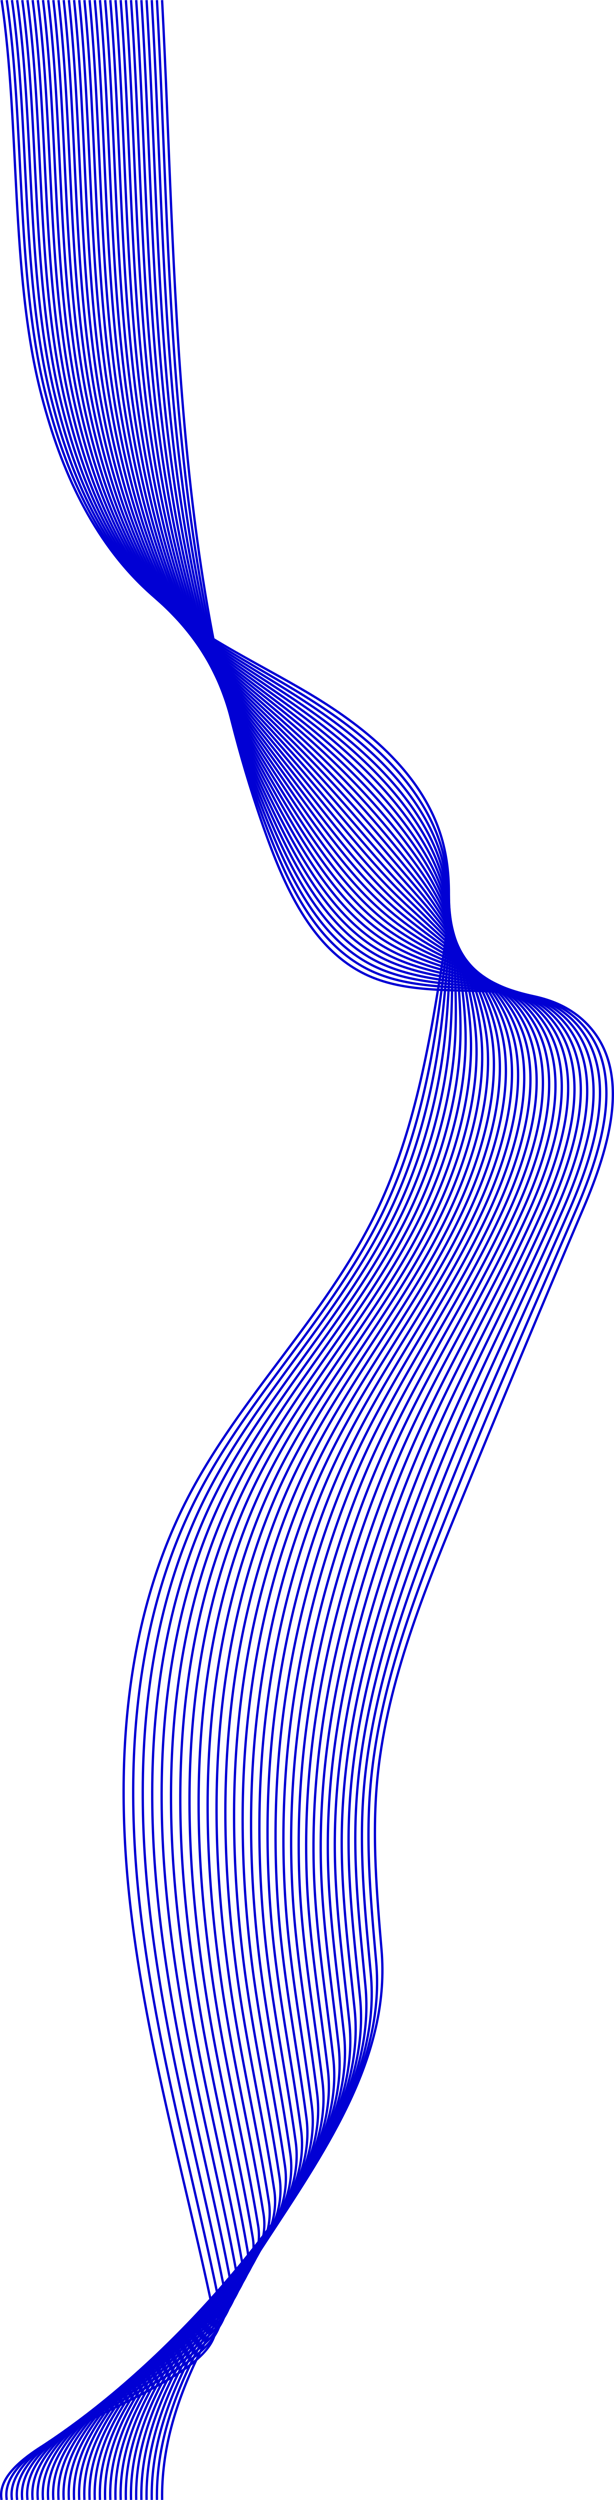 <?xml version="1.0" encoding="UTF-8"?>
<svg id="Lag_2" data-name="Lag 2" xmlns="http://www.w3.org/2000/svg" viewBox="0 0 265.41 1080.16">
  <defs>
    <style>
      .cls-1 {
        fill: none;
        stroke: #0100d4;
        stroke-miterlimit: 10;
      }
    </style>
  </defs>
  <g id="Lag_1-2" data-name="Lag 1">
    <g>
      <path class="cls-1" d="M70.07.07c6.33,120.56,4.4,247.19,44.72,359.86,8.87,24.79,21.02,51.53,45.2,61.95,30.11,12.99,71.36-2.97,93.99,20.77,19.32,20.27,9.32,53.27-1.66,79.03-18.62,43.66-36.91,87.45-54.88,131.38-15.45,37.77-30.84,76.32-34.46,116.97-2.15,24.1-.1,48.35,1.95,72.46,7.33,86.24-96.14,150.89-94.85,237.58"/>
      <path class="cls-1" d="M67.84,1080.07c-1.42-84.82,102.24-148.03,94.77-232.4-2.17-24.49-4.5-49.1-2.67-73.58,1.21-16.13,4.17-31.95,8.25-47.55,6.36-24.32,15.44-48.12,24.79-71.58,5.7-14.31,11.52-28.58,17.48-42.8,12.7-30.27,26-60.21,38.95-90.38,11.01-25.71,20.9-58.5,2.38-78.97-6.74-7.44-15.24-11.17-24.6-13.18-17.49-3.8-38.04-1.65-56.27-6.43-3.44-.9-6.79-2.05-10.02-3.52-23.72-10.83-36.17-37.26-45.46-61.67-10.53-27.67-18.6-56.09-24.68-85.31-6.67-32.04-10.87-65-13.76-98.22-5.01-57.91-5.98-116.99-9.16-174.4"/>
      <path class="cls-1" d="M65.6,1080.07c-1.54-82.96,102.28-144.73,94.69-227.22-2.29-24.88-4.91-49.85-3.39-74.7,1-16.38,3.72-32.46,7.57-48.34,6.01-24.76,14.78-49.05,24.05-72.95,5.65-14.59,11.52-29.11,17.64-43.54,13.02-30.71,27.11-60.81,40.35-91.44,11.04-25.67,20.83-58.24,3.09-78.92-6.46-7.5-14.62-11.39-23.63-13.67-16.82-4.26-36.58-2.86-54.37-8.09-3.35-.98-6.63-2.2-9.8-3.73-23.27-11.24-36.01-37.36-45.72-61.39-11.01-27.25-19.72-55.11-26.29-84.03-7.22-31.72-11.72-64.61-14.77-97.77-5.27-57.69-6.08-116.93-9.41-174.21"/>
      <path class="cls-1" d="M63.36,1080.07c-1.67-81.09,102.3-141.42,94.61-222.04-2.41-25.26-5.31-50.59-4.11-75.82.79-16.63,3.26-32.97,6.89-49.13,5.65-25.19,14.11-49.98,23.31-74.32,5.61-14.86,11.52-29.64,17.79-44.28,13.35-31.15,28.22-61.41,41.75-92.5,11.07-25.62,20.76-57.98,3.8-78.87-6.18-7.56-14.01-11.62-22.65-14.15-16.14-4.73-35.13-4.07-52.48-9.75-3.27-1.07-6.47-2.35-9.58-3.94-22.81-11.64-35.85-37.45-45.98-61.12-11.49-26.83-20.84-54.14-27.9-82.76-7.77-31.4-12.57-64.22-15.79-97.31C67.49,116.62,66.85,57.22,63.36.07"/>
      <path class="cls-1" d="M61.12,1080.07c-1.8-79.23,102.3-138.11,94.53-216.86-2.53-25.65-5.71-51.33-4.83-76.94.58-16.87,2.81-33.48,6.2-49.91,5.29-25.63,13.44-50.9,22.57-75.69,5.57-15.14,11.52-30.17,17.95-45.02,13.68-31.59,29.34-62.02,43.14-93.56,11.1-25.57,20.74-57.75,4.52-78.82-5.88-7.63-13.4-11.86-21.67-14.64-15.47-5.21-33.67-5.28-50.58-11.42-3.18-1.15-6.32-2.51-9.36-4.15-22.35-12.05-35.69-37.55-46.24-60.84-11.97-26.4-21.95-53.16-29.51-81.48-8.32-31.08-13.42-63.82-16.8-96.85C65.25,116.65,64.77,57.09,61.12.07"/>
      <path class="cls-1" d="M58.88,1080.07c-1.93-77.36,102.29-134.8,94.44-211.68-2.66-26.03-6.11-52.08-5.55-78.06.37-17.12,2.36-33.99,5.52-50.7,4.93-26.06,12.78-51.83,21.83-77.06,5.52-15.41,11.52-30.7,18.1-45.76,14.01-32.03,30.45-62.62,44.54-94.62,11.13-25.53,20.68-57.5,5.23-78.76-5.59-7.69-12.79-12.09-20.69-15.13-14.8-5.68-32.22-6.5-48.68-13.08-3.1-1.23-6.16-2.66-9.15-4.36-21.9-12.45-35.53-37.65-46.5-60.56-12.45-25.98-23.07-52.19-31.12-80.2-8.86-30.75-14.27-63.43-17.81-96.39C63,116.68,62.69,56.96,58.88.07"/>
      <path class="cls-1" d="M56.64,1080.07c-2.05-75.5,102.27-131.49,94.36-206.5-2.78-26.42-6.52-52.82-6.27-79.18.16-17.37,1.9-34.5,4.84-51.48,4.57-26.5,12.11-52.76,21.09-78.43,5.48-15.69,11.52-31.23,18.26-46.5,14.33-32.47,31.63-63.19,45.94-95.68,11.21-25.46,20.62-57.25,5.94-78.71-5.3-7.76-12.18-12.33-19.71-15.61-14.13-6.16-30.76-7.71-46.78-14.74-3.02-1.32-6.01-2.82-8.93-4.57-21.44-12.86-35.37-37.75-46.76-60.28-12.92-25.55-24.19-51.21-32.73-78.93-9.41-30.43-15.12-63.04-18.83-95.94C60.75,116.71,60.61,56.83,56.64.07"/>
      <path class="cls-1" d="M54.41,1080.07c-2.18-73.63,102.23-128.18,94.28-201.32-2.91-26.8-6.92-53.56-6.99-80.3-.05-17.61,1.45-35.01,4.15-52.27,4.22-26.93,11.44-53.69,20.35-79.81,5.43-15.96,11.52-31.76,18.42-47.24,14.66-32.9,32.74-63.79,47.33-96.74,11.25-25.41,20.56-56.99,6.66-78.66-5.01-7.82-11.57-12.57-18.73-16.1-13.47-6.64-29.31-8.92-44.89-16.4-2.93-1.4-5.85-2.97-8.71-4.79-20.99-13.26-35.21-37.84-47.02-60-13.4-25.13-25.31-50.24-34.34-77.65-9.96-30.11-15.97-62.65-19.84-95.48C58.51,116.74,58.53,56.7,54.41.07"/>
      <path class="cls-1" d="M52.17,1080.07c-2.31-71.77,102.17-124.87,94.2-196.14-3.04-27.19-7.32-54.31-7.71-81.42-.25-17.86.99-35.51,3.47-53.06,3.86-27.37,10.78-54.61,19.6-81.18,5.39-16.24,11.52-32.29,18.57-47.98,14.99-33.34,33.86-64.39,48.73-97.81,11.28-25.36,20.49-56.73,7.37-78.61-4.73-7.88-10.96-12.81-17.75-16.59-12.8-7.13-27.85-10.13-42.99-18.06-2.85-1.48-5.69-3.13-8.49-5-20.53-13.67-35.05-37.94-47.28-59.72-13.88-24.7-26.42-49.26-35.95-76.37-10.51-29.79-16.82-62.26-20.85-95.02C56.26,116.77,56.45,56.57,52.17.07"/>
      <path class="cls-1" d="M49.93,1080.07c-2.44-69.9,102.11-121.56,94.12-190.96-3.17-27.57-7.72-55.05-8.43-82.54-.46-18.11.54-36.02,2.78-53.84,3.5-27.8,10.11-55.54,18.86-82.55,5.35-16.52,11.52-32.82,18.73-48.72,15.31-33.78,34.98-64.99,50.13-98.87,11.32-25.32,20.43-56.47,8.08-78.55-4.44-7.94-10.35-13.05-16.77-17.08-12.14-7.61-26.39-11.35-41.09-19.72-2.77-1.57-5.54-3.28-8.27-5.21-20.07-14.07-34.89-38.04-47.54-59.44-14.36-24.28-27.54-48.28-37.56-75.1-11.06-29.47-17.67-61.87-21.87-94.56C54.01,116.8,54.37,56.44,49.93.07"/>
      <path class="cls-1" d="M47.69,1080.07c-2.56-68.04,102.03-118.24,94.04-185.78-3.31-27.96-8.13-55.79-9.15-83.67-.67-18.36.08-36.53,2.1-54.63,3.14-28.23,9.44-56.47,18.12-83.92,5.3-16.79,11.52-33.35,18.88-49.46,15.64-34.22,36.1-65.59,51.52-99.93,11.35-25.27,20.37-56.21,8.8-78.5-4.15-8-9.74-13.29-15.8-17.56-11.47-8.1-24.94-12.56-39.19-21.38-2.68-1.65-5.38-3.43-8.06-5.42-19.62-14.47-34.73-38.14-47.8-59.16-14.84-23.85-28.66-47.31-39.17-73.82-11.61-29.15-18.52-61.48-22.88-94.11C51.77,116.83,52.29,56.31,47.69.07"/>
      <path class="cls-1" d="M45.45,1080.07c-2.69-66.17,101.94-114.93,93.96-180.6-3.44-28.34-8.53-56.54-9.87-84.79-.88-18.6-.37-37.04,1.42-55.42,2.79-28.67,8.78-57.4,17.38-85.29,5.26-17.07,11.52-33.88,19.04-50.2,15.97-34.66,37.21-66.19,52.92-100.99,11.38-25.22,20.31-55.95,9.51-78.45-3.87-8.06-9.13-13.53-14.82-18.05-10.81-8.59-23.48-13.77-37.3-23.04-2.6-1.73-5.22-3.59-7.84-5.63-19.16-14.88-34.57-38.23-48.05-58.89-15.32-23.43-29.78-46.33-40.78-72.54-12.16-28.83-19.37-61.09-23.9-93.65C49.52,116.85,50.21,56.18,45.45.07"/>
      <path class="cls-1" d="M43.22,1080.07c-2.82-64.31,101.84-111.61,93.88-175.42-3.58-28.73-8.93-57.28-10.59-85.91-1.09-18.85-.83-37.55.73-56.2,2.43-29.1,8.11-58.33,16.64-86.67,5.22-17.34,11.52-34.41,19.19-50.94,16.29-35.1,38.33-66.79,54.31-102.05,11.41-25.18,20.24-55.69,10.22-78.4-3.58-8.12-8.52-13.78-13.84-18.54-10.15-9.09-22.03-14.99-35.4-24.7-2.52-1.81-5.07-3.74-7.62-5.84-18.71-15.28-34.41-38.33-48.31-58.61-15.79-23-30.89-45.36-42.39-71.27-12.71-28.51-20.22-60.69-24.91-93.19C47.27,116.88,48.12,56.05,43.22.07"/>
      <path class="cls-1" d="M40.98,1080.07c-2.94-62.45,101.72-108.3,93.8-170.24-3.73-29.12-9.34-58.03-11.31-87.03-1.3-19.1-1.28-38.06.05-56.99,2.07-29.54,7.44-59.25,15.9-88.04,5.17-17.62,11.52-34.94,19.35-51.68,16.62-35.53,39.44-67.39,55.71-103.11,11.44-25.13,20.17-55.43,10.94-78.34-3.3-8.18-7.91-14.02-12.86-19.03-9.48-9.58-20.57-16.2-33.5-26.36-2.43-1.9-4.91-3.9-7.4-6.05-18.25-15.69-34.25-38.43-48.57-58.33-16.27-22.58-32.01-44.38-44-69.99-13.25-28.18-21.07-60.3-25.92-92.73C45.03,116.91,46.04,55.91,40.98.07"/>
      <path class="cls-1" d="M38.74,1080.07c-3.07-60.58,101.6-104.98,93.72-165.06-3.87-29.5-9.74-58.77-12.03-88.15-1.51-19.35-1.73-38.57-.64-57.77,1.71-29.97,6.78-60.18,15.16-89.41,5.13-17.89,11.52-35.47,19.5-52.42,16.95-35.97,40.56-67.99,57.11-104.17,11.47-25.08,20.11-55.16,11.65-78.29-3.01-8.24-7.3-14.27-11.88-19.51-8.81-10.09-19.12-17.41-31.61-28.03-2.35-1.98-4.75-4.05-7.19-6.26-17.8-16.09-34.1-38.53-48.83-58.05-16.75-22.15-33.13-43.41-45.61-68.71-13.8-27.86-21.92-59.91-26.94-92.28C42.78,116.94,43.96,55.78,38.74.07"/>
      <path class="cls-1" d="M36.5,1080.07c-3.2-58.72,101.47-101.66,93.64-159.88-4.02-29.89-10.14-59.51-12.75-89.27-1.72-19.59-2.19-39.07-1.32-58.56,1.35-30.41,6.11-61.11,14.42-90.78,5.08-18.17,11.52-36,19.66-53.15,17.28-36.41,41.67-68.59,58.5-105.23,11.5-25.04,20.04-54.9,12.37-78.24-2.73-8.3-6.69-14.52-10.9-20-8.15-10.59-17.66-18.62-29.71-29.69-2.26-2.06-4.6-4.2-6.97-6.47-17.34-16.5-33.94-38.62-49.09-57.77-17.23-21.73-34.25-42.43-47.22-67.44-14.35-27.54-22.77-59.52-27.95-91.82C40.53,116.97,41.88,55.65,36.5.07"/>
      <path class="cls-1" d="M34.26,1080.07c-3.33-56.85,101.32-98.34,93.56-154.7-4.17-30.27-10.54-60.26-13.47-90.39-1.93-19.84-2.64-39.58-2-59.35,1-30.84,5.44-62.04,13.68-92.15,5.04-18.45,11.52-36.53,19.82-53.89,17.6-36.85,42.78-69.19,59.9-106.29,11.53-24.99,19.97-54.64,13.08-78.19-2.44-8.36-6.08-14.78-9.92-20.49-7.47-11.1-16.2-19.84-27.81-31.35-2.18-2.15-4.44-4.36-6.75-6.68-16.88-16.9-33.78-38.72-49.35-57.49-17.71-21.3-35.36-41.45-48.83-66.16-14.9-27.22-23.62-59.13-28.96-91.36C38.28,117,39.8,55.52,34.26.07"/>
      <path class="cls-1" d="M32.03,1080.07c-3.45-54.99,101.17-95.02,93.47-149.52-4.33-30.65-10.95-61-14.19-91.51-2.13-20.09-3.1-40.09-2.69-60.13.64-31.28,4.78-62.96,12.94-93.52,5-18.72,11.52-37.06,19.97-54.63,17.93-37.29,43.89-69.8,61.3-107.36,11.56-24.95,19.89-54.37,13.79-78.13-2.16-8.41-5.46-15.03-8.95-20.98-6.8-11.61-14.75-21.05-25.91-33.01-2.1-2.23-4.29-4.51-6.53-6.89-16.43-17.31-33.62-38.82-49.61-57.21-18.18-20.88-36.48-40.48-50.44-64.88-15.45-26.9-24.47-58.74-29.98-90.9C36.04,117.03,37.72,55.39,32.03.07"/>
      <path class="cls-1" d="M29.79,1080.07c-3.58-53.12,101.01-91.7,93.39-144.34-4.49-31.04-11.35-61.74-14.91-92.63-2.34-20.34-3.55-40.6-3.37-60.92.28-31.71,4.11-63.89,12.2-94.9,4.95-19,11.52-37.59,20.13-55.37,18.26-37.73,45-70.4,62.69-108.42,11.59-24.9,19.82-54.1,14.51-78.08-1.88-8.47-4.85-15.28-7.97-21.46-6.12-12.12-13.29-22.26-24.02-34.67-2.01-2.31-4.13-4.67-6.31-7.1-15.97-17.71-33.46-38.92-49.87-56.93-18.66-20.46-37.6-39.5-52.05-63.6-16-26.58-25.32-58.35-30.99-90.45C33.79,117.05,35.64,55.26,29.79.07"/>
      <path class="cls-1" d="M27.55,1080.07c-3.71-51.26,100.84-88.37,93.31-139.15-4.66-31.42-11.75-62.49-15.63-93.75-2.55-20.58-4.01-41.11-4.05-61.71-.08-32.15,3.45-64.82,11.46-96.27,4.91-19.27,11.52-38.12,20.28-56.11,18.58-38.17,46.11-71,64.09-109.48,11.62-24.86,19.74-53.84,15.22-78.03-1.6-8.53-4.23-15.54-6.99-21.95-5.44-12.63-11.84-23.47-22.12-36.33-1.93-2.4-3.97-4.82-6.1-7.31-15.52-18.12-33.3-39.02-50.13-56.66-19.14-20.03-38.72-38.53-53.65-62.33-16.55-26.26-26.17-57.95-32.01-89.99C31.54,117.08,33.56,55.13,27.55.07"/>
      <path class="cls-1" d="M25.31,1080.07c-3.84-49.39,100.66-85.05,93.23-133.97-4.83-31.8-12.15-63.23-16.35-94.87-2.76-20.83-4.46-41.62-4.74-62.49-.43-32.58,2.78-65.75,10.72-97.64,4.86-19.55,11.52-38.65,20.44-56.85,18.91-38.6,47.22-71.61,65.49-110.54,11.64-24.81,19.67-53.57,15.93-77.98-1.31-8.59-3.61-15.79-6.01-22.44-4.75-13.15-10.38-24.69-20.22-37.99-1.85-2.48-3.82-4.98-5.88-7.52-15.06-18.52-33.14-39.11-50.39-56.38-19.62-19.61-39.84-37.55-55.26-61.05-17.1-25.94-27.02-57.56-33.02-89.53C29.3,117.11,31.48,55,25.31.07"/>
      <path class="cls-1" d="M23.07,1080.07c-3.96-47.53,100.47-81.72,93.15-128.79-5.01-32.18-12.56-63.97-17.07-95.99-2.97-21.08-4.92-42.12-5.42-63.28-.79-33.01,2.11-66.67,9.98-99.01,4.82-19.83,11.52-39.18,20.59-57.59,19.24-39.04,48.33-72.21,66.88-111.6,11.67-24.77,19.59-53.31,16.65-77.92-1.03-8.65-2.99-16.05-5.03-22.92-4.06-13.66-8.93-25.9-18.32-39.65-1.76-2.56-3.66-5.13-5.66-7.74-14.6-18.93-32.98-39.21-50.65-56.1-20.1-19.18-40.95-36.58-56.87-59.77-17.65-25.61-27.87-57.17-34.03-89.07C27.05,117.14,29.4,54.87,23.07.07"/>
      <path class="cls-1" d="M20.84,1080.07c-4.09-45.66,100.28-78.39,93.07-123.61-5.19-32.56-12.96-64.72-17.79-97.11-3.18-21.32-5.37-42.63-6.11-64.06-1.15-33.45,1.45-67.6,9.24-100.38,4.78-20.1,11.52-39.71,20.75-58.33,19.56-39.48,49.43-72.81,68.28-112.66,11.69-24.72,19.51-53.04,17.36-77.87-.75-8.71-2.36-16.3-4.05-23.41-3.37-14.17-7.47-27.11-16.43-41.31-1.68-2.65-3.5-5.28-5.44-7.95-14.15-19.33-32.82-39.31-50.91-55.82-20.57-18.76-42.07-35.6-58.48-58.5-18.19-25.29-28.72-56.78-35.05-88.62C24.8,117.17,27.32,54.74,20.84.07"/>
      <path class="cls-1" d="M18.6,1080.07c-4.22-43.8,100.08-75.06,92.99-118.43-5.38-32.94-13.36-65.46-18.51-98.23-3.39-21.57-5.83-43.14-6.79-64.85-1.51-33.88.78-68.53,8.5-101.75,4.73-20.38,11.52-40.24,20.91-59.07,19.89-39.92,50.54-73.42,69.68-113.72,11.72-24.68,19.43-52.78,18.07-77.82-.47-8.77-1.74-16.55-3.07-23.9-2.67-14.68-6.01-28.33-14.53-42.98-1.6-2.73-3.35-5.44-5.23-8.16-13.69-19.74-32.66-39.41-51.17-55.54-21.05-18.33-43.19-34.62-60.09-57.22-18.74-24.97-29.57-56.39-36.06-88.16C22.56,117.2,25.23,54.61,18.6.07"/>
      <path class="cls-1" d="M16.36,1080.07c-4.35-41.94,99.87-71.73,92.91-113.25-5.58-33.32-13.76-66.2-19.23-99.35-3.6-21.82-6.28-43.65-7.47-65.64-1.87-34.32.11-69.46,7.76-103.13,4.69-20.65,11.52-40.77,21.06-59.81,20.22-40.36,51.57-74.06,71.07-114.78,11.7-24.66,19.34-52.51,18.79-77.77-.19-8.82-1.11-16.8-2.09-24.39-1.97-15.18-4.56-29.54-12.63-44.64-1.51-2.81-3.19-5.59-5.01-8.37-13.24-20.14-32.5-39.5-51.43-55.26-21.53-17.91-44.31-33.65-61.7-55.94-19.29-24.65-30.42-56-37.07-87.7C20.31,117.23,23.15,54.47,16.36.07"/>
      <path class="cls-1" d="M14.12,1080.07c-4.47-40.07,99.65-68.4,92.83-108.07-5.8-33.69-14.17-66.95-19.95-100.47-3.81-22.07-6.73-44.16-8.16-66.42-2.22-34.75-.55-70.39,7.02-104.5,4.64-20.93,11.52-41.3,21.22-60.55,20.55-40.8,52.68-74.66,72.47-115.84,11.73-24.61,19.26-52.25,19.5-77.71.08-8.88-.48-17.05-1.12-24.87-1.27-15.69-3.1-30.75-10.74-46.3-1.43-2.89-3.04-5.75-4.79-8.58-12.78-20.55-32.34-39.6-51.69-54.98-22.01-17.48-45.42-32.67-63.31-54.67-19.84-24.33-31.27-55.61-38.09-87.25C18.06,117.26,21.07,54.34,14.12.07"/>
      <path class="cls-1" d="M11.88,1080.07c-4.6-38.21,99.43-65.07,92.75-102.89-6.02-34.06-14.57-67.69-20.67-101.6-4.01-22.31-7.19-44.67-8.84-67.21-2.58-35.19-1.22-71.31,6.28-105.87,4.6-21.2,11.52-41.83,21.37-61.29,20.87-41.23,53.79-75.26,73.86-116.91,11.76-24.57,19.17-51.99,20.22-77.66.36-8.94.14-17.3-.14-25.36-.57-16.19-1.65-31.96-8.84-47.96-1.35-2.98-2.88-5.9-4.57-8.79-12.32-20.95-32.19-39.7-51.95-54.7-22.49-17.06-46.54-31.7-64.92-53.39-20.39-24.01-32.12-55.22-39.1-86.79C15.82,117.28,18.99,54.21,11.88.07"/>
      <path class="cls-1" d="M9.64,1080.07c-4.73-36.34,99.2-61.73,92.67-97.71-6.26-34.43-14.97-68.43-21.39-102.72-4.22-22.56-7.64-45.18-9.53-67.99-2.94-35.62-1.89-72.24,5.54-107.24,4.56-21.48,11.52-42.36,21.53-62.03,21.2-41.67,54.9-75.87,75.26-117.97,11.79-24.52,19.08-51.72,20.93-77.61.64-9,.77-17.55.84-25.85.14-16.69-.19-33.18-6.94-49.62-1.26-3.06-2.72-6.06-4.35-9-11.87-21.36-32.03-39.8-52.21-54.43-22.97-16.63-47.66-30.72-66.53-52.11-20.94-23.69-32.97-54.82-40.12-86.33C13.57,117.31,16.91,54.08,9.64.07"/>
      <path class="cls-1" d="M7.41,1080.07c-4.86-34.48,98.97-58.39,92.58-92.53-6.51-34.8-15.38-69.18-22.11-103.84-4.43-22.81-8.1-45.68-10.21-68.78-3.3-36.06-2.55-73.17,4.8-108.61,4.51-21.76,11.52-42.89,21.68-62.77,21.53-42.11,56.01-76.47,76.66-119.03,11.82-24.48,19-51.46,21.64-77.56.92-9.06,1.4-17.8,1.82-26.34.84-17.19,1.26-34.39-5.04-51.28-1.18-3.14-2.57-6.21-4.14-9.21-11.41-21.76-31.87-39.89-52.47-54.15-23.44-16.21-48.78-29.75-68.14-50.84-21.49-23.37-33.82-54.43-41.13-85.87C11.32,117.34,14.83,53.95,7.41.07"/>
      <path class="cls-1" d="M5.17,1080.07c-4.98-32.61,98.73-55.05,92.5-87.35-6.78-35.16-15.78-69.92-22.83-104.96-4.64-23.06-8.55-46.19-10.89-69.57-3.65-36.49-3.22-74.1,4.06-109.99,4.47-22.03,11.52-43.42,21.84-63.51,21.85-42.55,57.13-77.07,78.05-120.09,11.85-24.43,18.87-51.21,22.36-77.5,1.18-9.12,2.03-18.04,2.8-26.82,1.55-17.69,2.72-35.6-3.15-52.94-1.09-3.23-2.41-6.36-3.92-9.42-10.96-22.17-31.71-39.99-52.73-53.87-23.92-15.78-49.89-28.77-69.75-49.56-22.04-23.04-34.66-54.04-42.14-85.42C9.07,117.37,12.75,53.82,5.17.07"/>
      <path class="cls-1" d="M2.93,1080.07c-5.11-30.75,98.49-51.71,92.42-82.17-7.07-35.51-16.18-70.66-23.55-106.08-4.85-23.3-9.01-46.7-11.58-70.35-4.01-36.92-3.89-75.02,3.32-111.36,4.43-22.31,11.52-43.95,22-64.25,22.18-42.99,58.24-77.67,79.45-121.15,11.88-24.38,18.8-50.95,23.07-77.45,1.47-9.19,2.67-18.29,3.78-27.31,2.27-18.18,4.17-36.81-1.25-54.6-1.01-3.31-2.25-6.52-3.7-9.63-10.5-22.57-31.55-40.09-52.99-53.59-24.4-15.36-51.01-27.79-71.36-48.28-22.58-22.72-35.51-53.65-43.16-84.96C6.83,117.4,10.67,53.69,2.93.07"/>
      <path class="cls-1" d="M.69,1080.07c-5.24-28.88,98.23-48.36,92.34-76.99-12.24-59.46-29.48-118.04-36.53-178.34-7.05-60.3-3.2-123.81,24.73-177.72,22.51-43.43,59.35-78.28,80.85-122.21,16.03-32.76,22.84-69.17,28.54-105.2,2.96-18.67,5.63-38.03.65-56.26-7.65-27.99-31.86-48.22-56.73-63.15-24.88-14.94-52.13-26.82-72.97-47.01-23.13-22.4-36.36-53.26-44.17-84.5C4.58,117.43,8.59,53.56.69.07"/>
    </g>
  </g>
</svg>